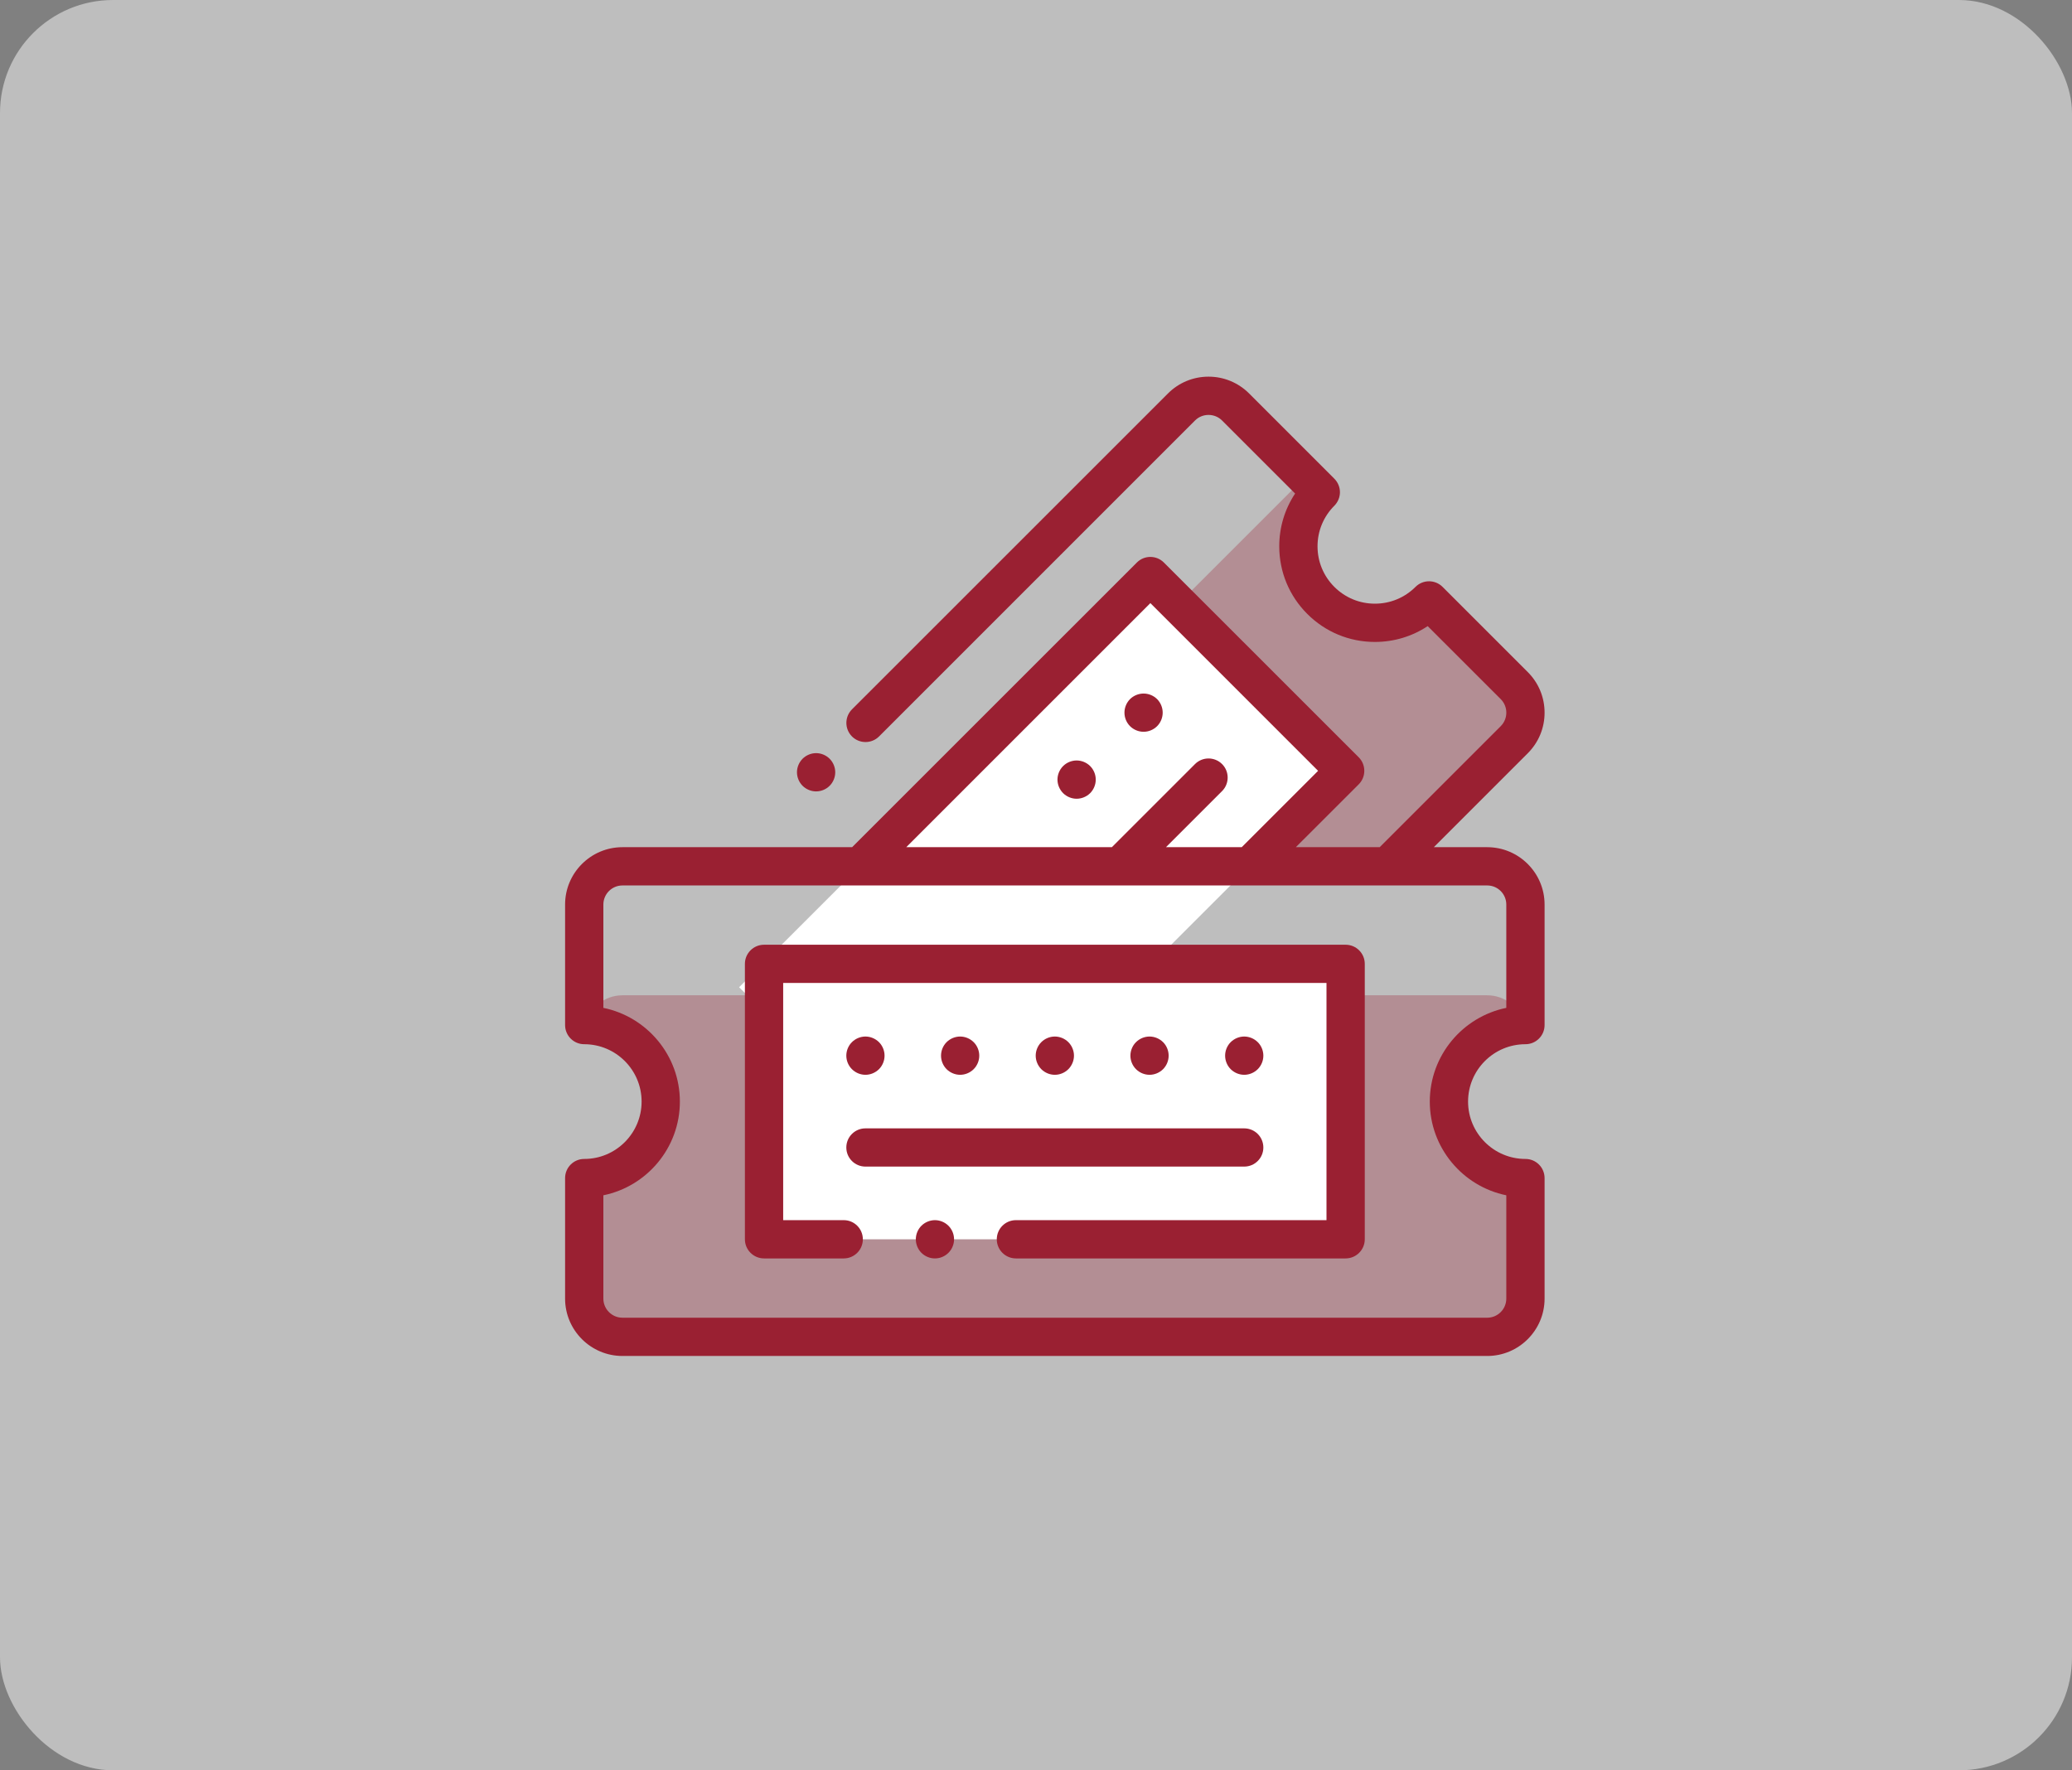 <svg width="55" height="47" viewBox="0 0 55 47" fill="none" xmlns="http://www.w3.org/2000/svg">
<rect x="0" y="0" width="55" height="47" fill="#808080" stroke="none"/>
<rect width="55" height="47" rx="3" fill="#E5E5E5" fill-opacity="0.61"/>
<path d="M40.195 18.202L37.933 15.94C37.14 16.733 35.853 16.733 35.06 15.94C34.267 15.147 34.267 13.861 35.06 13.067L34.651 12.658L24.31 23H36.834L40.195 19.638C40.592 19.242 40.592 18.599 40.195 18.202Z" fill="#9A2032" fill-opacity="0.3"/>
<path d="M19.619 26.21L30.535 15.294L35.706 20.464L24.79 31.38L19.619 26.21Z" fill="white"/>
<path d="M38.461 29.246C38.461 28.133 39.357 27.229 40.467 27.215C40.364 26.763 39.96 26.424 39.477 26.424H16.523C16.04 26.424 15.636 26.763 15.534 27.215C16.643 27.229 17.539 28.133 17.539 29.246C17.539 30.368 16.63 31.277 15.508 31.277V34.476C15.508 35.037 15.963 35.492 16.523 35.492H39.477C40.038 35.492 40.492 35.037 40.492 34.476V31.277C39.371 31.277 38.461 30.368 38.461 29.246Z" fill="#9A2032" fill-opacity="0.3"/>
<path d="M20.281 25.59H35.719V32.902H20.281V25.59Z" fill="white"/>
<path d="M21.663 21.011C21.797 21.011 21.928 20.957 22.022 20.862C22.117 20.768 22.171 20.637 22.171 20.503C22.171 20.37 22.117 20.239 22.022 20.144C21.928 20.05 21.797 19.995 21.663 19.995C21.529 19.995 21.399 20.05 21.304 20.144C21.21 20.239 21.155 20.37 21.155 20.503C21.155 20.637 21.21 20.768 21.304 20.862C21.399 20.957 21.53 21.011 21.663 21.011Z" fill="#9A2032"/>
<path d="M28.938 20.339C28.843 20.244 28.712 20.19 28.578 20.19C28.445 20.19 28.314 20.244 28.219 20.339C28.125 20.433 28.07 20.564 28.07 20.698C28.07 20.831 28.125 20.962 28.219 21.057C28.314 21.151 28.445 21.206 28.578 21.206C28.712 21.206 28.843 21.151 28.938 21.057C29.032 20.962 29.086 20.832 29.086 20.698C29.086 20.564 29.032 20.433 28.938 20.339Z" fill="#9A2032"/>
<path d="M30.356 19.428C30.49 19.428 30.62 19.374 30.715 19.279C30.809 19.185 30.863 19.054 30.863 18.92C30.863 18.787 30.809 18.656 30.715 18.561C30.62 18.467 30.49 18.413 30.356 18.413C30.222 18.413 30.091 18.467 29.996 18.561C29.902 18.656 29.848 18.787 29.848 18.92C29.848 19.054 29.902 19.185 29.996 19.279C30.091 19.374 30.222 19.428 30.356 19.428Z" fill="#9A2032"/>
<path d="M39.477 22.492H38.06L40.554 19.998C40.842 19.71 41 19.327 41 18.921C41 18.514 40.842 18.131 40.554 17.843L38.292 15.581C38.093 15.383 37.772 15.383 37.574 15.581C37.286 15.869 36.903 16.027 36.496 16.027C36.089 16.027 35.707 15.869 35.419 15.581C35.131 15.293 34.973 14.911 34.973 14.504C34.973 14.097 35.132 13.714 35.419 13.427C35.514 13.331 35.568 13.202 35.568 13.068C35.568 12.933 35.514 12.804 35.419 12.709L33.157 10.446C32.869 10.159 32.487 10 32.08 10C31.673 10 31.29 10.159 31.003 10.446L22.615 18.833C22.417 19.032 22.417 19.353 22.615 19.552C22.814 19.75 23.135 19.75 23.334 19.552L31.721 11.164C31.817 11.068 31.944 11.016 32.08 11.016C32.215 11.016 32.343 11.068 32.439 11.164L34.378 13.103C34.104 13.515 33.957 13.998 33.957 14.504C33.957 15.182 34.221 15.82 34.701 16.299C35.181 16.779 35.818 17.043 36.496 17.043C37.002 17.043 37.485 16.896 37.897 16.623L39.836 18.561C40.034 18.759 40.034 19.081 39.836 19.279L36.623 22.492H34.397L36.066 20.824C36.264 20.625 36.264 20.304 36.066 20.105L30.895 14.935C30.696 14.736 30.375 14.736 30.177 14.935L22.619 22.492H16.523C15.683 22.492 15 23.175 15 24.015V27.215C15 27.495 15.227 27.723 15.508 27.723C16.348 27.723 17.031 28.406 17.031 29.246C17.031 30.086 16.348 30.769 15.508 30.769C15.227 30.769 15 30.997 15 31.277V34.477C15 35.316 15.683 36 16.523 36H39.477C40.317 36 41 35.316 41 34.477V31.277C41 30.997 40.773 30.769 40.492 30.769C39.652 30.769 38.969 30.086 38.969 29.246C38.969 28.406 39.652 27.723 40.492 27.723C40.773 27.723 41 27.495 41 27.215V24.015C41 23.175 40.317 22.492 39.477 22.492ZM30.536 16.012L34.988 20.465L32.961 22.492H30.95L32.439 21.003C32.637 20.805 32.637 20.483 32.439 20.285C32.24 20.087 31.919 20.087 31.721 20.285L29.514 22.492H24.056L30.536 16.012ZM39.984 26.758C38.827 26.994 37.953 28.02 37.953 29.246C37.953 30.472 38.827 31.498 39.984 31.734V34.477C39.984 34.756 39.757 34.984 39.477 34.984H16.523C16.243 34.984 16.016 34.756 16.016 34.477V31.734C17.173 31.498 18.047 30.472 18.047 29.246C18.047 28.02 17.173 26.994 16.016 26.758V24.015C16.016 23.735 16.243 23.508 16.523 23.508H39.477C39.757 23.508 39.984 23.735 39.984 24.015V26.758Z" fill="#9A2032"/>
<path d="M25.845 28.386C25.94 28.291 25.994 28.161 25.994 28.027C25.994 27.893 25.94 27.762 25.845 27.668C25.751 27.574 25.62 27.519 25.486 27.519C25.353 27.519 25.222 27.574 25.127 27.668C25.033 27.762 24.979 27.893 24.979 28.027C24.979 28.161 25.033 28.291 25.127 28.386C25.222 28.48 25.353 28.535 25.486 28.535C25.62 28.535 25.751 28.48 25.845 28.386Z" fill="#9A2032"/>
<path d="M30.873 28.386C30.967 28.291 31.021 28.161 31.021 28.027C31.021 27.893 30.967 27.762 30.873 27.668C30.778 27.574 30.647 27.519 30.514 27.519C30.38 27.519 30.249 27.574 30.155 27.668C30.06 27.762 30.006 27.893 30.006 28.027C30.006 28.161 30.06 28.291 30.155 28.386C30.249 28.48 30.38 28.535 30.514 28.535C30.647 28.535 30.778 28.48 30.873 28.386Z" fill="#9A2032"/>
<path d="M28.359 28.386C28.453 28.291 28.508 28.161 28.508 28.027C28.508 27.893 28.453 27.762 28.359 27.668C28.265 27.574 28.134 27.519 28 27.519C27.866 27.519 27.735 27.574 27.641 27.668C27.547 27.762 27.492 27.893 27.492 28.027C27.492 28.161 27.547 28.291 27.641 28.386C27.735 28.48 27.866 28.535 28 28.535C28.134 28.535 28.265 28.48 28.359 28.386Z" fill="#9A2032"/>
<path d="M22.973 28.535C23.106 28.535 23.237 28.48 23.332 28.386C23.426 28.291 23.48 28.161 23.48 28.027C23.48 27.893 23.426 27.762 23.332 27.668C23.237 27.574 23.106 27.519 22.973 27.519C22.839 27.519 22.708 27.574 22.614 27.668C22.519 27.762 22.465 27.893 22.465 28.027C22.465 28.161 22.519 28.291 22.614 28.386C22.708 28.48 22.839 28.535 22.973 28.535Z" fill="#9A2032"/>
<path d="M33.386 28.386C33.481 28.291 33.535 28.161 33.535 28.027C33.535 27.893 33.481 27.762 33.386 27.668C33.292 27.574 33.161 27.519 33.027 27.519C32.894 27.519 32.763 27.574 32.668 27.668C32.574 27.762 32.52 27.893 32.52 28.027C32.52 28.161 32.574 28.291 32.668 28.386C32.763 28.48 32.894 28.535 33.027 28.535C33.161 28.535 33.292 28.48 33.386 28.386Z" fill="#9A2032"/>
<path d="M22.973 30.972H33.027C33.308 30.972 33.535 30.745 33.535 30.465C33.535 30.184 33.308 29.957 33.027 29.957H22.973C22.692 29.957 22.465 30.184 22.465 30.465C22.465 30.745 22.692 30.972 22.973 30.972Z" fill="#9A2032"/>
<path d="M24.817 32.394C24.684 32.394 24.553 32.449 24.458 32.543C24.364 32.638 24.31 32.768 24.31 32.902C24.31 33.036 24.364 33.166 24.458 33.261C24.553 33.356 24.684 33.41 24.817 33.41C24.951 33.41 25.082 33.356 25.176 33.261C25.271 33.166 25.325 33.036 25.325 32.902C25.325 32.768 25.271 32.638 25.176 32.543C25.082 32.449 24.951 32.394 24.817 32.394Z" fill="#9A2032"/>
<path d="M35.719 25.082H20.281C20.001 25.082 19.773 25.309 19.773 25.59V32.902C19.773 33.182 20.001 33.41 20.281 33.41H22.397C22.677 33.41 22.904 33.182 22.904 32.902C22.904 32.622 22.677 32.394 22.397 32.394H20.789V26.097H35.211V32.394H26.967C26.686 32.394 26.459 32.622 26.459 32.902C26.459 33.182 26.686 33.41 26.967 33.41H35.719C35.999 33.41 36.227 33.182 36.227 32.902V25.59C36.227 25.309 35.999 25.082 35.719 25.082Z" fill="#9A2032"/>
</svg>
